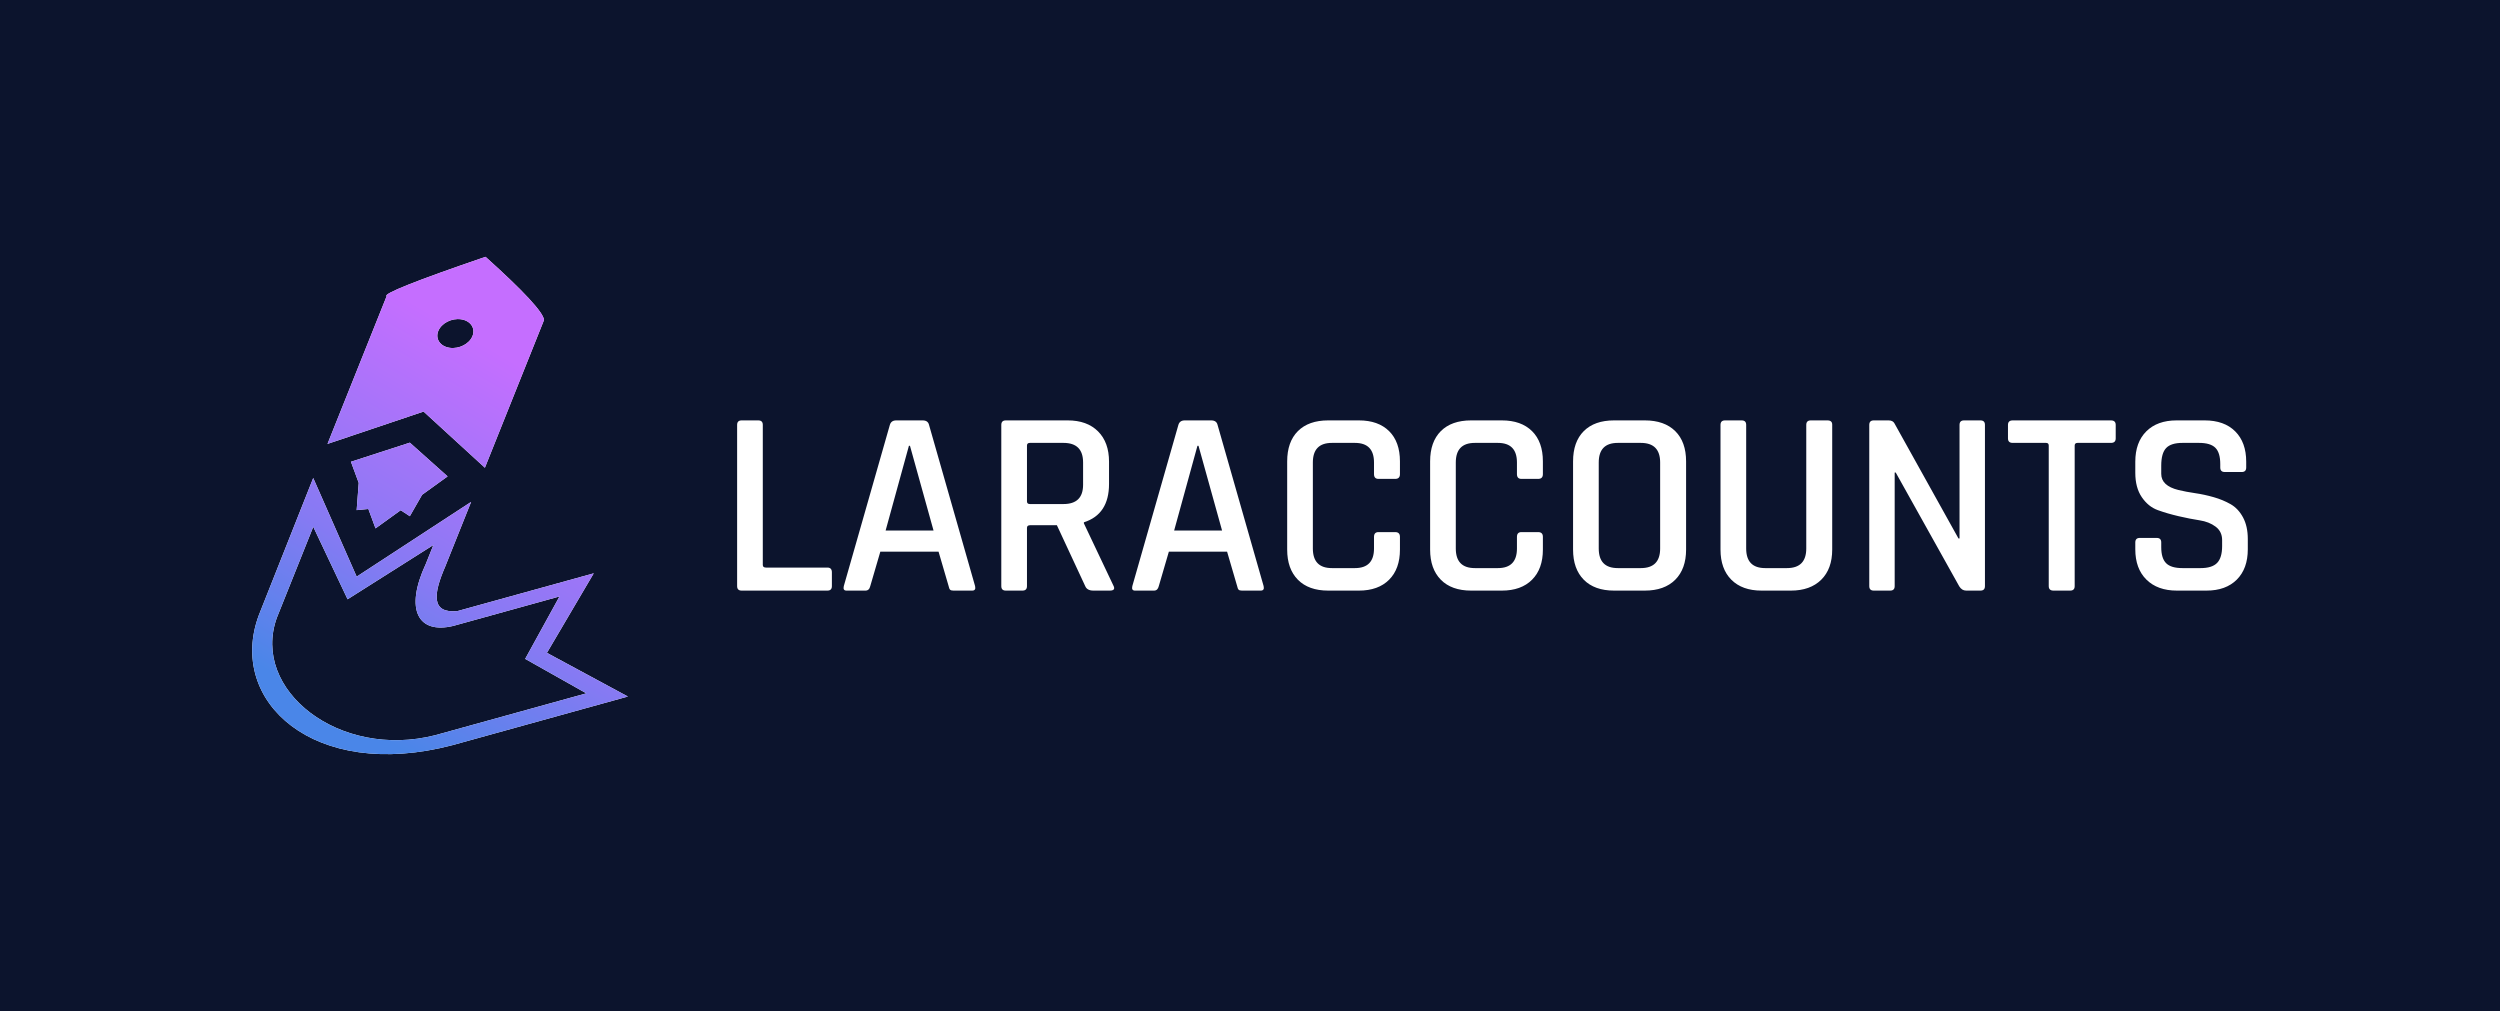 <?xml version="1.0" standalone="no"?><!-- Generator: Gravit.io --><svg xmlns="http://www.w3.org/2000/svg" xmlns:xlink="http://www.w3.org/1999/xlink" style="isolation:isolate" viewBox="0 0 5950 2406.167" width="5950" height="2406.167"><rect x="0" y="0" width="5950" height="2406.167" transform="matrix(1,0,0,1,0,0)" fill="rgb(12,20,45)"/><g id="Group"><path d=" M 1136.087 659.78 L 958.058 723.568 L 851.204 990.475 L 1026.492 933.531 L 1135.136 1033.444 L 1241.991 766.537 L 1136.087 659.78 Z  M 1155.523 611.233 C 989.549 668.097 911.127 699.352 920.194 704.909 L 779.433 1056.507 L 1008.083 979.512 L 1154.037 1113.198 L 1294.798 761.6 C 1293.075 743.238 1246.671 693.146 1155.523 611.233 Z  M 957.861 1097.369 L 897.421 1117.256 L 921.9 1187.193 L 996.901 1132.311 L 957.861 1097.369 Z  M 975.413 1053.526 L 835.217 1098.996 L 853.763 1149.251 L 848.836 1214.108 L 876.666 1211.314 L 893.731 1257.556 L 953.603 1214.364 L 975.413 1228.598 L 1004.627 1177.555 L 1065.265 1133.811 L 975.413 1053.526 Z  M 1035.742 1749.836 L 1395.485 1650.146 L 1249.934 1568.129 L 1331.598 1419.6 L 1078.572 1489.717 C 995.955 1509.487 961.998 1452.401 1013.679 1341.543 L 1031.488 1297.059 L 827.26 1426.29 L 745.549 1253.786 L 658.9 1470.22 C 596.811 1642.717 808.11 1807.852 1035.742 1749.836 Z  M 745.474 1137.641 L 848.836 1372.396 L 1121.246 1194.508 L 1059.599 1348.493 C 1031.484 1413.296 1025.186 1460.695 1088.929 1454.333 L 1413.098 1364.502 L 1301.669 1553.792 L 1494.361 1657.752 L 1076.874 1773.444 C 746.053 1860.603 539.718 1667.676 616.155 1463.751 L 745.474 1137.641 Z  M 999.329 781.076 C 1014.734 742.597 1065.084 717.083 1111.696 724.137 C 1158.307 731.191 1183.643 768.158 1168.238 806.638 C 1152.832 845.118 1102.482 870.632 1055.871 863.578 C 1009.259 856.524 983.923 819.556 999.329 781.076 Z  M 1043.082 787.802 C 1050.642 769.093 1075.018 756.617 1097.481 759.96 C 1119.945 763.302 1132.044 781.204 1124.484 799.913 C 1116.924 818.622 1092.548 831.097 1070.085 827.755 C 1047.621 824.413 1035.522 806.51 1043.082 787.802 Z " fill-rule="evenodd" fill="rgb(255,255,255)"/><clipPath id="_clipPath_9JKc3wtArE4lOADj5vOKvNmoHsYns0Es"><path d=" M 1136.087 659.78 L 958.058 723.568 L 851.204 990.475 L 1026.492 933.531 L 1135.136 1033.444 L 1241.991 766.537 L 1136.087 659.78 Z  M 1155.523 611.233 C 989.549 668.097 911.127 699.352 920.194 704.909 L 779.433 1056.507 L 1008.083 979.512 L 1154.037 1113.198 L 1294.798 761.6 C 1293.075 743.238 1246.671 693.146 1155.523 611.233 Z  M 957.861 1097.369 L 897.421 1117.256 L 921.9 1187.193 L 996.901 1132.311 L 957.861 1097.369 Z  M 975.413 1053.526 L 835.217 1098.996 L 853.763 1149.251 L 848.836 1214.108 L 876.666 1211.314 L 893.731 1257.556 L 953.603 1214.364 L 975.413 1228.598 L 1004.627 1177.555 L 1065.265 1133.811 L 975.413 1053.526 Z  M 1035.742 1749.836 L 1395.485 1650.146 L 1249.934 1568.129 L 1331.598 1419.6 L 1078.572 1489.717 C 995.955 1509.487 961.998 1452.401 1013.679 1341.543 L 1031.488 1297.059 L 827.26 1426.29 L 745.549 1253.786 L 658.9 1470.22 C 596.811 1642.717 808.11 1807.852 1035.742 1749.836 Z  M 745.474 1137.641 L 848.836 1372.396 L 1121.246 1194.508 L 1059.599 1348.493 C 1031.484 1413.296 1025.186 1460.695 1088.929 1454.333 L 1413.098 1364.502 L 1301.669 1553.792 L 1494.361 1657.752 L 1076.874 1773.444 C 746.053 1860.603 539.718 1667.676 616.155 1463.751 L 745.474 1137.641 Z  M 999.329 781.076 C 1014.734 742.597 1065.084 717.083 1111.696 724.137 C 1158.307 731.191 1183.643 768.158 1168.238 806.638 C 1152.832 845.118 1102.482 870.632 1055.871 863.578 C 1009.259 856.524 983.923 819.556 999.329 781.076 Z  M 1043.082 787.802 C 1050.642 769.093 1075.018 756.617 1097.481 759.96 C 1119.945 763.302 1132.044 781.204 1124.484 799.913 C 1116.924 818.622 1092.548 831.097 1070.085 827.755 C 1047.621 824.413 1035.522 806.51 1043.082 787.802 Z " fill-rule="evenodd" fill="rgb(255,255,255)"/></clipPath><g clip-path="url(#_clipPath_9JKc3wtArE4lOADj5vOKvNmoHsYns0Es)"><linearGradient id="_lgradient_4" x1="13.395%" y1="78.117%" x2="69.837%" y2="11.39%"><stop offset="0%" stop-opacity="1" style="stop-color:rgb(74,134,232)"/><stop offset="38.696%" stop-opacity="1" style="stop-color:rgb(134,122,243)"/><stop offset="98.696%" stop-opacity="1" style="stop-color:rgb(197,110,255)"/></linearGradient><rect x="489.731" y="635.256" width="967.569" height="1187.575" transform="matrix(0.964,-0.267,0.267,0.964,-292.861,304.613)" fill="url(#_lgradient_4)"/></g><path d=" M 1969.176 1405.628 L 1969.176 1405.628 L 1765.056 1405.628 L 1765.056 1405.628 Q 1754.346 1405.628 1754.346 1394.918 L 1754.346 1394.918 L 1754.346 1011.248 L 1754.346 1011.248 Q 1754.346 1000.538 1765.056 1000.538 L 1765.056 1000.538 L 1804.746 1000.538 L 1804.746 1000.538 Q 1815.456 1000.538 1815.456 1011.248 L 1815.456 1011.248 L 1815.456 1344.518 L 1815.456 1344.518 Q 1815.456 1350.818 1823.016 1350.818 L 1823.016 1350.818 L 1969.176 1350.818 L 1969.176 1350.818 Q 1979.886 1350.818 1979.886 1362.158 L 1979.886 1362.158 L 1979.886 1394.918 L 1979.886 1394.918 Q 1979.886 1405.628 1969.176 1405.628 Z  M 2059.896 1405.628 L 2059.896 1405.628 L 2014.536 1405.628 L 2014.536 1405.628 Q 2005.716 1405.628 2008.236 1394.918 L 2008.236 1394.918 L 2117.856 1011.248 L 2117.856 1011.248 Q 2121.006 1000.538 2132.976 1000.538 L 2132.976 1000.538 L 2195.976 1000.538 L 2195.976 1000.538 Q 2208.576 1000.538 2211.096 1011.248 L 2211.096 1011.248 L 2320.716 1394.918 L 2320.716 1394.918 Q 2323.236 1405.628 2313.786 1405.628 L 2313.786 1405.628 L 2269.056 1405.628 L 2269.056 1405.628 Q 2263.386 1405.628 2261.181 1403.423 L 2261.181 1403.423 L 2261.181 1403.423 Q 2258.976 1401.218 2257.716 1394.918 L 2257.716 1394.918 L 2233.776 1313.018 L 2095.176 1313.018 L 2071.236 1394.918 L 2071.236 1394.918 Q 2068.716 1405.628 2059.896 1405.628 Z  M 2165.736 1061.018 L 2163.216 1061.018 L 2107.776 1262.618 L 2221.806 1262.618 L 2165.736 1061.018 Z  M 2433.486 1405.628 L 2433.486 1405.628 L 2393.796 1405.628 L 2393.796 1405.628 Q 2383.086 1405.628 2383.086 1394.918 L 2383.086 1394.918 L 2383.086 1011.248 L 2383.086 1011.248 Q 2383.086 1000.538 2393.796 1000.538 L 2393.796 1000.538 L 2541.216 1000.538 L 2541.216 1000.538 Q 2587.206 1000.538 2613.351 1026.683 L 2613.351 1026.683 L 2613.351 1026.683 Q 2639.496 1052.828 2639.496 1098.818 L 2639.496 1098.818 L 2639.496 1151.738 L 2639.496 1151.738 Q 2639.496 1224.188 2579.646 1243.088 L 2579.646 1243.088 L 2579.646 1245.608 L 2649.576 1393.028 L 2649.576 1393.028 Q 2656.506 1405.628 2641.386 1405.628 L 2641.386 1405.628 L 2602.326 1405.628 L 2602.326 1405.628 Q 2587.206 1405.628 2582.796 1394.918 L 2582.796 1394.918 L 2515.386 1250.018 L 2451.756 1250.018 L 2451.756 1250.018 Q 2444.196 1250.018 2444.196 1256.318 L 2444.196 1256.318 L 2444.196 1394.918 L 2444.196 1394.918 Q 2444.196 1405.628 2433.486 1405.628 Z  M 2451.126 1199.618 L 2451.126 1199.618 L 2531.136 1199.618 L 2531.136 1199.618 Q 2577.756 1199.618 2577.756 1153.628 L 2577.756 1153.628 L 2577.756 1100.708 L 2577.756 1100.708 Q 2577.756 1054.088 2531.136 1054.088 L 2531.136 1054.088 L 2451.126 1054.088 L 2451.126 1054.088 Q 2444.196 1054.088 2444.196 1060.388 L 2444.196 1060.388 L 2444.196 1193.318 L 2444.196 1193.318 Q 2444.196 1199.618 2451.126 1199.618 Z  M 2746.596 1405.628 L 2746.596 1405.628 L 2701.236 1405.628 L 2701.236 1405.628 Q 2692.416 1405.628 2694.936 1394.918 L 2694.936 1394.918 L 2804.556 1011.248 L 2804.556 1011.248 Q 2807.706 1000.538 2819.676 1000.538 L 2819.676 1000.538 L 2882.676 1000.538 L 2882.676 1000.538 Q 2895.276 1000.538 2897.796 1011.248 L 2897.796 1011.248 L 3007.416 1394.918 L 3007.416 1394.918 Q 3009.936 1405.628 3000.486 1405.628 L 3000.486 1405.628 L 2955.756 1405.628 L 2955.756 1405.628 Q 2950.086 1405.628 2947.881 1403.423 L 2947.881 1403.423 L 2947.881 1403.423 Q 2945.676 1401.218 2944.416 1394.918 L 2944.416 1394.918 L 2920.476 1313.018 L 2781.876 1313.018 L 2757.936 1394.918 L 2757.936 1394.918 Q 2755.416 1405.628 2746.596 1405.628 Z  M 2852.436 1061.018 L 2849.916 1061.018 L 2794.476 1262.618 L 2908.506 1262.618 L 2852.436 1061.018 Z  M 3234.216 1405.628 L 3234.216 1405.628 L 3161.136 1405.628 L 3161.136 1405.628 Q 3114.516 1405.628 3089.001 1379.798 L 3089.001 1379.798 L 3089.001 1379.798 Q 3063.486 1353.968 3063.486 1307.978 L 3063.486 1307.978 L 3063.486 1098.188 L 3063.486 1098.188 Q 3063.486 1051.568 3089.001 1026.053 L 3089.001 1026.053 L 3089.001 1026.053 Q 3114.516 1000.538 3161.136 1000.538 L 3161.136 1000.538 L 3234.216 1000.538 L 3234.216 1000.538 Q 3280.206 1000.538 3306.036 1026.053 L 3306.036 1026.053 L 3306.036 1026.053 Q 3331.866 1051.568 3331.866 1098.188 L 3331.866 1098.188 L 3331.866 1128.428 L 3331.866 1128.428 Q 3331.866 1139.768 3320.526 1139.768 L 3320.526 1139.768 L 3280.836 1139.768 L 3280.836 1139.768 Q 3270.126 1139.768 3270.126 1128.428 L 3270.126 1128.428 L 3270.126 1100.708 L 3270.126 1100.708 Q 3270.126 1054.088 3224.766 1054.088 L 3224.766 1054.088 L 3169.956 1054.088 L 3169.956 1054.088 Q 3124.596 1054.088 3124.596 1100.708 L 3124.596 1100.708 L 3124.596 1305.458 L 3124.596 1305.458 Q 3124.596 1352.078 3169.956 1352.078 L 3169.956 1352.078 L 3224.766 1352.078 L 3224.766 1352.078 Q 3270.126 1352.078 3270.126 1305.458 L 3270.126 1305.458 L 3270.126 1277.738 L 3270.126 1277.738 Q 3270.126 1266.398 3280.836 1266.398 L 3280.836 1266.398 L 3320.526 1266.398 L 3320.526 1266.398 Q 3331.866 1266.398 3331.866 1277.738 L 3331.866 1277.738 L 3331.866 1307.978 L 3331.866 1307.978 Q 3331.866 1353.968 3306.036 1379.798 L 3306.036 1379.798 L 3306.036 1379.798 Q 3280.206 1405.628 3234.216 1405.628 Z  M 3574.416 1405.628 L 3574.416 1405.628 L 3501.336 1405.628 L 3501.336 1405.628 Q 3454.716 1405.628 3429.201 1379.798 L 3429.201 1379.798 L 3429.201 1379.798 Q 3403.686 1353.968 3403.686 1307.978 L 3403.686 1307.978 L 3403.686 1098.188 L 3403.686 1098.188 Q 3403.686 1051.568 3429.201 1026.053 L 3429.201 1026.053 L 3429.201 1026.053 Q 3454.716 1000.538 3501.336 1000.538 L 3501.336 1000.538 L 3574.416 1000.538 L 3574.416 1000.538 Q 3620.406 1000.538 3646.236 1026.053 L 3646.236 1026.053 L 3646.236 1026.053 Q 3672.066 1051.568 3672.066 1098.188 L 3672.066 1098.188 L 3672.066 1128.428 L 3672.066 1128.428 Q 3672.066 1139.768 3660.726 1139.768 L 3660.726 1139.768 L 3621.036 1139.768 L 3621.036 1139.768 Q 3610.326 1139.768 3610.326 1128.428 L 3610.326 1128.428 L 3610.326 1100.708 L 3610.326 1100.708 Q 3610.326 1054.088 3564.966 1054.088 L 3564.966 1054.088 L 3510.156 1054.088 L 3510.156 1054.088 Q 3464.796 1054.088 3464.796 1100.708 L 3464.796 1100.708 L 3464.796 1305.458 L 3464.796 1305.458 Q 3464.796 1352.078 3510.156 1352.078 L 3510.156 1352.078 L 3564.966 1352.078 L 3564.966 1352.078 Q 3610.326 1352.078 3610.326 1305.458 L 3610.326 1305.458 L 3610.326 1277.738 L 3610.326 1277.738 Q 3610.326 1266.398 3621.036 1266.398 L 3621.036 1266.398 L 3660.726 1266.398 L 3660.726 1266.398 Q 3672.066 1266.398 3672.066 1277.738 L 3672.066 1277.738 L 3672.066 1307.978 L 3672.066 1307.978 Q 3672.066 1353.968 3646.236 1379.798 L 3646.236 1379.798 L 3646.236 1379.798 Q 3620.406 1405.628 3574.416 1405.628 Z  M 3850.356 1352.078 L 3850.356 1352.078 L 3905.166 1352.078 L 3905.166 1352.078 Q 3951.156 1352.078 3951.156 1305.458 L 3951.156 1305.458 L 3951.156 1100.708 L 3951.156 1100.708 Q 3951.156 1054.088 3905.166 1054.088 L 3905.166 1054.088 L 3850.356 1054.088 L 3850.356 1054.088 Q 3804.996 1054.088 3804.996 1100.708 L 3804.996 1100.708 L 3804.996 1305.458 L 3804.996 1305.458 Q 3804.996 1352.078 3850.356 1352.078 Z  M 3914.616 1405.628 L 3914.616 1405.628 L 3841.536 1405.628 L 3841.536 1405.628 Q 3794.916 1405.628 3769.401 1379.798 L 3769.401 1379.798 L 3769.401 1379.798 Q 3743.886 1353.968 3743.886 1307.978 L 3743.886 1307.978 L 3743.886 1098.188 L 3743.886 1098.188 Q 3743.886 1051.568 3769.401 1026.053 L 3769.401 1026.053 L 3769.401 1026.053 Q 3794.916 1000.538 3841.536 1000.538 L 3841.536 1000.538 L 3914.616 1000.538 L 3914.616 1000.538 Q 3961.236 1000.538 3987.066 1026.053 L 3987.066 1026.053 L 3987.066 1026.053 Q 4012.896 1051.568 4012.896 1098.188 L 4012.896 1098.188 L 4012.896 1307.978 L 4012.896 1307.978 Q 4012.896 1353.968 3987.066 1379.798 L 3987.066 1379.798 L 3987.066 1379.798 Q 3961.236 1405.628 3914.616 1405.628 Z  M 4309.626 1000.538 L 4309.626 1000.538 L 4349.316 1000.538 L 4349.316 1000.538 Q 4360.656 1000.538 4360.656 1010.618 L 4360.656 1010.618 L 4360.656 1307.978 L 4360.656 1307.978 Q 4360.656 1353.968 4334.511 1379.798 L 4334.511 1379.798 L 4334.511 1379.798 Q 4308.366 1405.628 4262.376 1405.628 L 4262.376 1405.628 L 4192.446 1405.628 L 4192.446 1405.628 Q 4146.456 1405.628 4120.626 1379.798 L 4120.626 1379.798 L 4120.626 1379.798 Q 4094.796 1353.968 4094.796 1307.978 L 4094.796 1307.978 L 4094.796 1011.248 L 4094.796 1011.248 Q 4094.796 1000.538 4105.506 1000.538 L 4105.506 1000.538 L 4145.196 1000.538 L 4145.196 1000.538 Q 4155.906 1000.538 4155.906 1011.248 L 4155.906 1011.248 L 4155.906 1305.458 L 4155.906 1305.458 Q 4155.906 1352.078 4201.266 1352.078 L 4201.266 1352.078 L 4252.926 1352.078 L 4252.926 1352.078 Q 4298.916 1352.078 4298.916 1305.458 L 4298.916 1305.458 L 4298.916 1011.248 L 4298.916 1011.248 Q 4298.916 1000.538 4309.626 1000.538 Z  M 4498.626 1405.628 L 4498.626 1405.628 L 4459.566 1405.628 L 4459.566 1405.628 Q 4448.856 1405.628 4448.856 1394.918 L 4448.856 1394.918 L 4448.856 1011.248 L 4448.856 1011.248 Q 4448.856 1000.538 4459.566 1000.538 L 4459.566 1000.538 L 4494.846 1000.538 L 4494.846 1000.538 Q 4504.926 1000.538 4508.706 1007.468 L 4508.706 1007.468 L 4661.166 1281.518 L 4663.686 1281.518 L 4663.686 1011.248 L 4663.686 1011.248 Q 4663.686 1000.538 4674.396 1000.538 L 4674.396 1000.538 L 4713.456 1000.538 L 4713.456 1000.538 Q 4724.166 1000.538 4724.166 1011.248 L 4724.166 1011.248 L 4724.166 1394.918 L 4724.166 1394.918 Q 4724.166 1405.628 4713.456 1405.628 L 4713.456 1405.628 L 4679.436 1405.628 L 4679.436 1405.628 Q 4669.356 1405.628 4663.056 1395.548 L 4663.056 1395.548 L 4511.856 1124.648 L 4509.336 1124.648 L 4509.336 1394.918 L 4509.336 1394.918 Q 4509.336 1405.628 4498.626 1405.628 Z  M 4927.026 1405.628 L 4927.026 1405.628 L 4887.336 1405.628 L 4887.336 1405.628 Q 4875.996 1405.628 4875.996 1394.918 L 4875.996 1394.918 L 4875.996 1060.388 L 4875.996 1060.388 Q 4875.996 1054.088 4869.696 1054.088 L 4869.696 1054.088 L 4790.316 1054.088 L 4790.316 1054.088 Q 4778.976 1054.088 4778.976 1043.378 L 4778.976 1043.378 L 4778.976 1011.248 L 4778.976 1011.248 Q 4778.976 1000.538 4790.316 1000.538 L 4790.316 1000.538 L 5024.046 1000.538 L 5024.046 1000.538 Q 5035.386 1000.538 5035.386 1011.248 L 5035.386 1011.248 L 5035.386 1043.378 L 5035.386 1043.378 Q 5035.386 1054.088 5024.046 1054.088 L 5024.046 1054.088 L 4944.666 1054.088 L 4944.666 1054.088 Q 4937.736 1054.088 4937.736 1060.388 L 4937.736 1060.388 L 4937.736 1394.918 L 4937.736 1394.918 Q 4937.736 1405.628 4927.026 1405.628 Z  M 5082.006 1307.348 L 5082.006 1307.348 L 5082.006 1290.968 L 5082.006 1290.968 Q 5082.006 1280.258 5092.716 1280.258 L 5092.716 1280.258 L 5133.036 1280.258 L 5133.036 1280.258 Q 5143.746 1280.258 5143.746 1290.968 L 5143.746 1290.968 L 5143.746 1302.308 L 5143.746 1302.308 Q 5143.746 1328.768 5155.401 1340.423 L 5155.401 1340.423 L 5155.401 1340.423 Q 5167.056 1352.078 5194.146 1352.078 L 5194.146 1352.078 L 5237.616 1352.078 L 5237.616 1352.078 Q 5264.706 1352.078 5276.676 1339.793 L 5276.676 1339.793 L 5276.676 1339.793 Q 5288.646 1327.508 5288.646 1299.788 L 5288.646 1299.788 L 5288.646 1285.298 L 5288.646 1285.298 Q 5288.646 1265.138 5273.211 1253.483 L 5273.211 1253.483 L 5273.211 1253.483 Q 5257.776 1241.828 5235.096 1238.363 L 5235.096 1238.363 L 5235.096 1238.363 Q 5212.416 1234.898 5185.326 1228.598 L 5185.326 1228.598 L 5185.326 1228.598 Q 5158.236 1222.298 5135.556 1214.108 L 5135.556 1214.108 L 5135.556 1214.108 Q 5112.876 1205.918 5097.441 1183.238 L 5097.441 1183.238 L 5097.441 1183.238 Q 5082.006 1160.558 5082.006 1125.278 L 5082.006 1125.278 L 5082.006 1098.818 L 5082.006 1098.818 Q 5082.006 1052.828 5108.151 1026.683 L 5108.151 1026.683 L 5108.151 1026.683 Q 5134.296 1000.538 5180.286 1000.538 L 5180.286 1000.538 L 5247.066 1000.538 L 5247.066 1000.538 Q 5293.686 1000.538 5319.831 1026.683 L 5319.831 1026.683 L 5319.831 1026.683 Q 5345.976 1052.828 5345.976 1098.818 L 5345.976 1098.818 L 5345.976 1112.678 L 5345.976 1112.678 Q 5345.976 1123.388 5335.266 1123.388 L 5335.266 1123.388 L 5294.946 1123.388 L 5294.946 1123.388 Q 5284.236 1123.388 5284.236 1112.678 L 5284.236 1112.678 L 5284.236 1104.488 L 5284.236 1104.488 Q 5284.236 1077.398 5272.581 1065.743 L 5272.581 1065.743 L 5272.581 1065.743 Q 5260.926 1054.088 5233.836 1054.088 L 5233.836 1054.088 L 5194.146 1054.088 L 5194.146 1054.088 Q 5167.056 1054.088 5155.401 1066.373 L 5155.401 1066.373 L 5155.401 1066.373 Q 5143.746 1078.658 5143.746 1108.268 L 5143.746 1108.268 L 5143.746 1127.798 L 5143.746 1127.798 Q 5143.746 1156.148 5184.696 1166.228 L 5184.696 1166.228 L 5184.696 1166.228 Q 5202.966 1170.638 5224.701 1173.788 L 5224.701 1173.788 L 5224.701 1173.788 Q 5246.436 1176.938 5268.486 1183.238 L 5268.486 1183.238 L 5268.486 1183.238 Q 5290.536 1189.538 5308.806 1199.933 L 5308.806 1199.933 L 5308.806 1199.933 Q 5327.076 1210.328 5338.416 1231.433 L 5338.416 1231.433 L 5338.416 1231.433 Q 5349.756 1252.538 5349.756 1282.778 L 5349.756 1282.778 L 5349.756 1307.348 L 5349.756 1307.348 Q 5349.756 1353.338 5323.611 1379.483 L 5323.611 1379.483 L 5323.611 1379.483 Q 5297.466 1405.628 5251.476 1405.628 L 5251.476 1405.628 L 5180.916 1405.628 L 5180.916 1405.628 Q 5134.926 1405.628 5108.466 1379.483 L 5108.466 1379.483 L 5108.466 1379.483 Q 5082.006 1353.338 5082.006 1307.348 Z " fill-rule="evenodd" fill="rgb(255,255,255)"/><clipPath id="_clipPath_eQMsMmHGYDA4HxZFMXHlCdz8I0lkBe34"><path d=" M 1969.176 1405.628 L 1969.176 1405.628 L 1765.056 1405.628 L 1765.056 1405.628 Q 1754.346 1405.628 1754.346 1394.918 L 1754.346 1394.918 L 1754.346 1011.248 L 1754.346 1011.248 Q 1754.346 1000.538 1765.056 1000.538 L 1765.056 1000.538 L 1804.746 1000.538 L 1804.746 1000.538 Q 1815.456 1000.538 1815.456 1011.248 L 1815.456 1011.248 L 1815.456 1344.518 L 1815.456 1344.518 Q 1815.456 1350.818 1823.016 1350.818 L 1823.016 1350.818 L 1969.176 1350.818 L 1969.176 1350.818 Q 1979.886 1350.818 1979.886 1362.158 L 1979.886 1362.158 L 1979.886 1394.918 L 1979.886 1394.918 Q 1979.886 1405.628 1969.176 1405.628 Z  M 2059.896 1405.628 L 2059.896 1405.628 L 2014.536 1405.628 L 2014.536 1405.628 Q 2005.716 1405.628 2008.236 1394.918 L 2008.236 1394.918 L 2117.856 1011.248 L 2117.856 1011.248 Q 2121.006 1000.538 2132.976 1000.538 L 2132.976 1000.538 L 2195.976 1000.538 L 2195.976 1000.538 Q 2208.576 1000.538 2211.096 1011.248 L 2211.096 1011.248 L 2320.716 1394.918 L 2320.716 1394.918 Q 2323.236 1405.628 2313.786 1405.628 L 2313.786 1405.628 L 2269.056 1405.628 L 2269.056 1405.628 Q 2263.386 1405.628 2261.181 1403.423 L 2261.181 1403.423 L 2261.181 1403.423 Q 2258.976 1401.218 2257.716 1394.918 L 2257.716 1394.918 L 2233.776 1313.018 L 2095.176 1313.018 L 2071.236 1394.918 L 2071.236 1394.918 Q 2068.716 1405.628 2059.896 1405.628 Z  M 2165.736 1061.018 L 2163.216 1061.018 L 2107.776 1262.618 L 2221.806 1262.618 L 2165.736 1061.018 Z  M 2433.486 1405.628 L 2433.486 1405.628 L 2393.796 1405.628 L 2393.796 1405.628 Q 2383.086 1405.628 2383.086 1394.918 L 2383.086 1394.918 L 2383.086 1011.248 L 2383.086 1011.248 Q 2383.086 1000.538 2393.796 1000.538 L 2393.796 1000.538 L 2541.216 1000.538 L 2541.216 1000.538 Q 2587.206 1000.538 2613.351 1026.683 L 2613.351 1026.683 L 2613.351 1026.683 Q 2639.496 1052.828 2639.496 1098.818 L 2639.496 1098.818 L 2639.496 1151.738 L 2639.496 1151.738 Q 2639.496 1224.188 2579.646 1243.088 L 2579.646 1243.088 L 2579.646 1245.608 L 2649.576 1393.028 L 2649.576 1393.028 Q 2656.506 1405.628 2641.386 1405.628 L 2641.386 1405.628 L 2602.326 1405.628 L 2602.326 1405.628 Q 2587.206 1405.628 2582.796 1394.918 L 2582.796 1394.918 L 2515.386 1250.018 L 2451.756 1250.018 L 2451.756 1250.018 Q 2444.196 1250.018 2444.196 1256.318 L 2444.196 1256.318 L 2444.196 1394.918 L 2444.196 1394.918 Q 2444.196 1405.628 2433.486 1405.628 Z  M 2451.126 1199.618 L 2451.126 1199.618 L 2531.136 1199.618 L 2531.136 1199.618 Q 2577.756 1199.618 2577.756 1153.628 L 2577.756 1153.628 L 2577.756 1100.708 L 2577.756 1100.708 Q 2577.756 1054.088 2531.136 1054.088 L 2531.136 1054.088 L 2451.126 1054.088 L 2451.126 1054.088 Q 2444.196 1054.088 2444.196 1060.388 L 2444.196 1060.388 L 2444.196 1193.318 L 2444.196 1193.318 Q 2444.196 1199.618 2451.126 1199.618 Z  M 2746.596 1405.628 L 2746.596 1405.628 L 2701.236 1405.628 L 2701.236 1405.628 Q 2692.416 1405.628 2694.936 1394.918 L 2694.936 1394.918 L 2804.556 1011.248 L 2804.556 1011.248 Q 2807.706 1000.538 2819.676 1000.538 L 2819.676 1000.538 L 2882.676 1000.538 L 2882.676 1000.538 Q 2895.276 1000.538 2897.796 1011.248 L 2897.796 1011.248 L 3007.416 1394.918 L 3007.416 1394.918 Q 3009.936 1405.628 3000.486 1405.628 L 3000.486 1405.628 L 2955.756 1405.628 L 2955.756 1405.628 Q 2950.086 1405.628 2947.881 1403.423 L 2947.881 1403.423 L 2947.881 1403.423 Q 2945.676 1401.218 2944.416 1394.918 L 2944.416 1394.918 L 2920.476 1313.018 L 2781.876 1313.018 L 2757.936 1394.918 L 2757.936 1394.918 Q 2755.416 1405.628 2746.596 1405.628 Z  M 2852.436 1061.018 L 2849.916 1061.018 L 2794.476 1262.618 L 2908.506 1262.618 L 2852.436 1061.018 Z  M 3234.216 1405.628 L 3234.216 1405.628 L 3161.136 1405.628 L 3161.136 1405.628 Q 3114.516 1405.628 3089.001 1379.798 L 3089.001 1379.798 L 3089.001 1379.798 Q 3063.486 1353.968 3063.486 1307.978 L 3063.486 1307.978 L 3063.486 1098.188 L 3063.486 1098.188 Q 3063.486 1051.568 3089.001 1026.053 L 3089.001 1026.053 L 3089.001 1026.053 Q 3114.516 1000.538 3161.136 1000.538 L 3161.136 1000.538 L 3234.216 1000.538 L 3234.216 1000.538 Q 3280.206 1000.538 3306.036 1026.053 L 3306.036 1026.053 L 3306.036 1026.053 Q 3331.866 1051.568 3331.866 1098.188 L 3331.866 1098.188 L 3331.866 1128.428 L 3331.866 1128.428 Q 3331.866 1139.768 3320.526 1139.768 L 3320.526 1139.768 L 3280.836 1139.768 L 3280.836 1139.768 Q 3270.126 1139.768 3270.126 1128.428 L 3270.126 1128.428 L 3270.126 1100.708 L 3270.126 1100.708 Q 3270.126 1054.088 3224.766 1054.088 L 3224.766 1054.088 L 3169.956 1054.088 L 3169.956 1054.088 Q 3124.596 1054.088 3124.596 1100.708 L 3124.596 1100.708 L 3124.596 1305.458 L 3124.596 1305.458 Q 3124.596 1352.078 3169.956 1352.078 L 3169.956 1352.078 L 3224.766 1352.078 L 3224.766 1352.078 Q 3270.126 1352.078 3270.126 1305.458 L 3270.126 1305.458 L 3270.126 1277.738 L 3270.126 1277.738 Q 3270.126 1266.398 3280.836 1266.398 L 3280.836 1266.398 L 3320.526 1266.398 L 3320.526 1266.398 Q 3331.866 1266.398 3331.866 1277.738 L 3331.866 1277.738 L 3331.866 1307.978 L 3331.866 1307.978 Q 3331.866 1353.968 3306.036 1379.798 L 3306.036 1379.798 L 3306.036 1379.798 Q 3280.206 1405.628 3234.216 1405.628 Z  M 3574.416 1405.628 L 3574.416 1405.628 L 3501.336 1405.628 L 3501.336 1405.628 Q 3454.716 1405.628 3429.201 1379.798 L 3429.201 1379.798 L 3429.201 1379.798 Q 3403.686 1353.968 3403.686 1307.978 L 3403.686 1307.978 L 3403.686 1098.188 L 3403.686 1098.188 Q 3403.686 1051.568 3429.201 1026.053 L 3429.201 1026.053 L 3429.201 1026.053 Q 3454.716 1000.538 3501.336 1000.538 L 3501.336 1000.538 L 3574.416 1000.538 L 3574.416 1000.538 Q 3620.406 1000.538 3646.236 1026.053 L 3646.236 1026.053 L 3646.236 1026.053 Q 3672.066 1051.568 3672.066 1098.188 L 3672.066 1098.188 L 3672.066 1128.428 L 3672.066 1128.428 Q 3672.066 1139.768 3660.726 1139.768 L 3660.726 1139.768 L 3621.036 1139.768 L 3621.036 1139.768 Q 3610.326 1139.768 3610.326 1128.428 L 3610.326 1128.428 L 3610.326 1100.708 L 3610.326 1100.708 Q 3610.326 1054.088 3564.966 1054.088 L 3564.966 1054.088 L 3510.156 1054.088 L 3510.156 1054.088 Q 3464.796 1054.088 3464.796 1100.708 L 3464.796 1100.708 L 3464.796 1305.458 L 3464.796 1305.458 Q 3464.796 1352.078 3510.156 1352.078 L 3510.156 1352.078 L 3564.966 1352.078 L 3564.966 1352.078 Q 3610.326 1352.078 3610.326 1305.458 L 3610.326 1305.458 L 3610.326 1277.738 L 3610.326 1277.738 Q 3610.326 1266.398 3621.036 1266.398 L 3621.036 1266.398 L 3660.726 1266.398 L 3660.726 1266.398 Q 3672.066 1266.398 3672.066 1277.738 L 3672.066 1277.738 L 3672.066 1307.978 L 3672.066 1307.978 Q 3672.066 1353.968 3646.236 1379.798 L 3646.236 1379.798 L 3646.236 1379.798 Q 3620.406 1405.628 3574.416 1405.628 Z  M 3850.356 1352.078 L 3850.356 1352.078 L 3905.166 1352.078 L 3905.166 1352.078 Q 3951.156 1352.078 3951.156 1305.458 L 3951.156 1305.458 L 3951.156 1100.708 L 3951.156 1100.708 Q 3951.156 1054.088 3905.166 1054.088 L 3905.166 1054.088 L 3850.356 1054.088 L 3850.356 1054.088 Q 3804.996 1054.088 3804.996 1100.708 L 3804.996 1100.708 L 3804.996 1305.458 L 3804.996 1305.458 Q 3804.996 1352.078 3850.356 1352.078 Z  M 3914.616 1405.628 L 3914.616 1405.628 L 3841.536 1405.628 L 3841.536 1405.628 Q 3794.916 1405.628 3769.401 1379.798 L 3769.401 1379.798 L 3769.401 1379.798 Q 3743.886 1353.968 3743.886 1307.978 L 3743.886 1307.978 L 3743.886 1098.188 L 3743.886 1098.188 Q 3743.886 1051.568 3769.401 1026.053 L 3769.401 1026.053 L 3769.401 1026.053 Q 3794.916 1000.538 3841.536 1000.538 L 3841.536 1000.538 L 3914.616 1000.538 L 3914.616 1000.538 Q 3961.236 1000.538 3987.066 1026.053 L 3987.066 1026.053 L 3987.066 1026.053 Q 4012.896 1051.568 4012.896 1098.188 L 4012.896 1098.188 L 4012.896 1307.978 L 4012.896 1307.978 Q 4012.896 1353.968 3987.066 1379.798 L 3987.066 1379.798 L 3987.066 1379.798 Q 3961.236 1405.628 3914.616 1405.628 Z  M 4309.626 1000.538 L 4309.626 1000.538 L 4349.316 1000.538 L 4349.316 1000.538 Q 4360.656 1000.538 4360.656 1010.618 L 4360.656 1010.618 L 4360.656 1307.978 L 4360.656 1307.978 Q 4360.656 1353.968 4334.511 1379.798 L 4334.511 1379.798 L 4334.511 1379.798 Q 4308.366 1405.628 4262.376 1405.628 L 4262.376 1405.628 L 4192.446 1405.628 L 4192.446 1405.628 Q 4146.456 1405.628 4120.626 1379.798 L 4120.626 1379.798 L 4120.626 1379.798 Q 4094.796 1353.968 4094.796 1307.978 L 4094.796 1307.978 L 4094.796 1011.248 L 4094.796 1011.248 Q 4094.796 1000.538 4105.506 1000.538 L 4105.506 1000.538 L 4145.196 1000.538 L 4145.196 1000.538 Q 4155.906 1000.538 4155.906 1011.248 L 4155.906 1011.248 L 4155.906 1305.458 L 4155.906 1305.458 Q 4155.906 1352.078 4201.266 1352.078 L 4201.266 1352.078 L 4252.926 1352.078 L 4252.926 1352.078 Q 4298.916 1352.078 4298.916 1305.458 L 4298.916 1305.458 L 4298.916 1011.248 L 4298.916 1011.248 Q 4298.916 1000.538 4309.626 1000.538 Z  M 4498.626 1405.628 L 4498.626 1405.628 L 4459.566 1405.628 L 4459.566 1405.628 Q 4448.856 1405.628 4448.856 1394.918 L 4448.856 1394.918 L 4448.856 1011.248 L 4448.856 1011.248 Q 4448.856 1000.538 4459.566 1000.538 L 4459.566 1000.538 L 4494.846 1000.538 L 4494.846 1000.538 Q 4504.926 1000.538 4508.706 1007.468 L 4508.706 1007.468 L 4661.166 1281.518 L 4663.686 1281.518 L 4663.686 1011.248 L 4663.686 1011.248 Q 4663.686 1000.538 4674.396 1000.538 L 4674.396 1000.538 L 4713.456 1000.538 L 4713.456 1000.538 Q 4724.166 1000.538 4724.166 1011.248 L 4724.166 1011.248 L 4724.166 1394.918 L 4724.166 1394.918 Q 4724.166 1405.628 4713.456 1405.628 L 4713.456 1405.628 L 4679.436 1405.628 L 4679.436 1405.628 Q 4669.356 1405.628 4663.056 1395.548 L 4663.056 1395.548 L 4511.856 1124.648 L 4509.336 1124.648 L 4509.336 1394.918 L 4509.336 1394.918 Q 4509.336 1405.628 4498.626 1405.628 Z  M 4927.026 1405.628 L 4927.026 1405.628 L 4887.336 1405.628 L 4887.336 1405.628 Q 4875.996 1405.628 4875.996 1394.918 L 4875.996 1394.918 L 4875.996 1060.388 L 4875.996 1060.388 Q 4875.996 1054.088 4869.696 1054.088 L 4869.696 1054.088 L 4790.316 1054.088 L 4790.316 1054.088 Q 4778.976 1054.088 4778.976 1043.378 L 4778.976 1043.378 L 4778.976 1011.248 L 4778.976 1011.248 Q 4778.976 1000.538 4790.316 1000.538 L 4790.316 1000.538 L 5024.046 1000.538 L 5024.046 1000.538 Q 5035.386 1000.538 5035.386 1011.248 L 5035.386 1011.248 L 5035.386 1043.378 L 5035.386 1043.378 Q 5035.386 1054.088 5024.046 1054.088 L 5024.046 1054.088 L 4944.666 1054.088 L 4944.666 1054.088 Q 4937.736 1054.088 4937.736 1060.388 L 4937.736 1060.388 L 4937.736 1394.918 L 4937.736 1394.918 Q 4937.736 1405.628 4927.026 1405.628 Z  M 5082.006 1307.348 L 5082.006 1307.348 L 5082.006 1290.968 L 5082.006 1290.968 Q 5082.006 1280.258 5092.716 1280.258 L 5092.716 1280.258 L 5133.036 1280.258 L 5133.036 1280.258 Q 5143.746 1280.258 5143.746 1290.968 L 5143.746 1290.968 L 5143.746 1302.308 L 5143.746 1302.308 Q 5143.746 1328.768 5155.401 1340.423 L 5155.401 1340.423 L 5155.401 1340.423 Q 5167.056 1352.078 5194.146 1352.078 L 5194.146 1352.078 L 5237.616 1352.078 L 5237.616 1352.078 Q 5264.706 1352.078 5276.676 1339.793 L 5276.676 1339.793 L 5276.676 1339.793 Q 5288.646 1327.508 5288.646 1299.788 L 5288.646 1299.788 L 5288.646 1285.298 L 5288.646 1285.298 Q 5288.646 1265.138 5273.211 1253.483 L 5273.211 1253.483 L 5273.211 1253.483 Q 5257.776 1241.828 5235.096 1238.363 L 5235.096 1238.363 L 5235.096 1238.363 Q 5212.416 1234.898 5185.326 1228.598 L 5185.326 1228.598 L 5185.326 1228.598 Q 5158.236 1222.298 5135.556 1214.108 L 5135.556 1214.108 L 5135.556 1214.108 Q 5112.876 1205.918 5097.441 1183.238 L 5097.441 1183.238 L 5097.441 1183.238 Q 5082.006 1160.558 5082.006 1125.278 L 5082.006 1125.278 L 5082.006 1098.818 L 5082.006 1098.818 Q 5082.006 1052.828 5108.151 1026.683 L 5108.151 1026.683 L 5108.151 1026.683 Q 5134.296 1000.538 5180.286 1000.538 L 5180.286 1000.538 L 5247.066 1000.538 L 5247.066 1000.538 Q 5293.686 1000.538 5319.831 1026.683 L 5319.831 1026.683 L 5319.831 1026.683 Q 5345.976 1052.828 5345.976 1098.818 L 5345.976 1098.818 L 5345.976 1112.678 L 5345.976 1112.678 Q 5345.976 1123.388 5335.266 1123.388 L 5335.266 1123.388 L 5294.946 1123.388 L 5294.946 1123.388 Q 5284.236 1123.388 5284.236 1112.678 L 5284.236 1112.678 L 5284.236 1104.488 L 5284.236 1104.488 Q 5284.236 1077.398 5272.581 1065.743 L 5272.581 1065.743 L 5272.581 1065.743 Q 5260.926 1054.088 5233.836 1054.088 L 5233.836 1054.088 L 5194.146 1054.088 L 5194.146 1054.088 Q 5167.056 1054.088 5155.401 1066.373 L 5155.401 1066.373 L 5155.401 1066.373 Q 5143.746 1078.658 5143.746 1108.268 L 5143.746 1108.268 L 5143.746 1127.798 L 5143.746 1127.798 Q 5143.746 1156.148 5184.696 1166.228 L 5184.696 1166.228 L 5184.696 1166.228 Q 5202.966 1170.638 5224.701 1173.788 L 5224.701 1173.788 L 5224.701 1173.788 Q 5246.436 1176.938 5268.486 1183.238 L 5268.486 1183.238 L 5268.486 1183.238 Q 5290.536 1189.538 5308.806 1199.933 L 5308.806 1199.933 L 5308.806 1199.933 Q 5327.076 1210.328 5338.416 1231.433 L 5338.416 1231.433 L 5338.416 1231.433 Q 5349.756 1252.538 5349.756 1282.778 L 5349.756 1282.778 L 5349.756 1307.348 L 5349.756 1307.348 Q 5349.756 1353.338 5323.611 1379.483 L 5323.611 1379.483 L 5323.611 1379.483 Q 5297.466 1405.628 5251.476 1405.628 L 5251.476 1405.628 L 5180.916 1405.628 L 5180.916 1405.628 Q 5134.926 1405.628 5108.466 1379.483 L 5108.466 1379.483 L 5108.466 1379.483 Q 5082.006 1353.338 5082.006 1307.348 Z " fill-rule="evenodd" fill="rgb(255,255,255)"/></clipPath><g clip-path="url(#_clipPath_eQMsMmHGYDA4HxZFMXHlCdz8I0lkBe34)"/></g></svg>